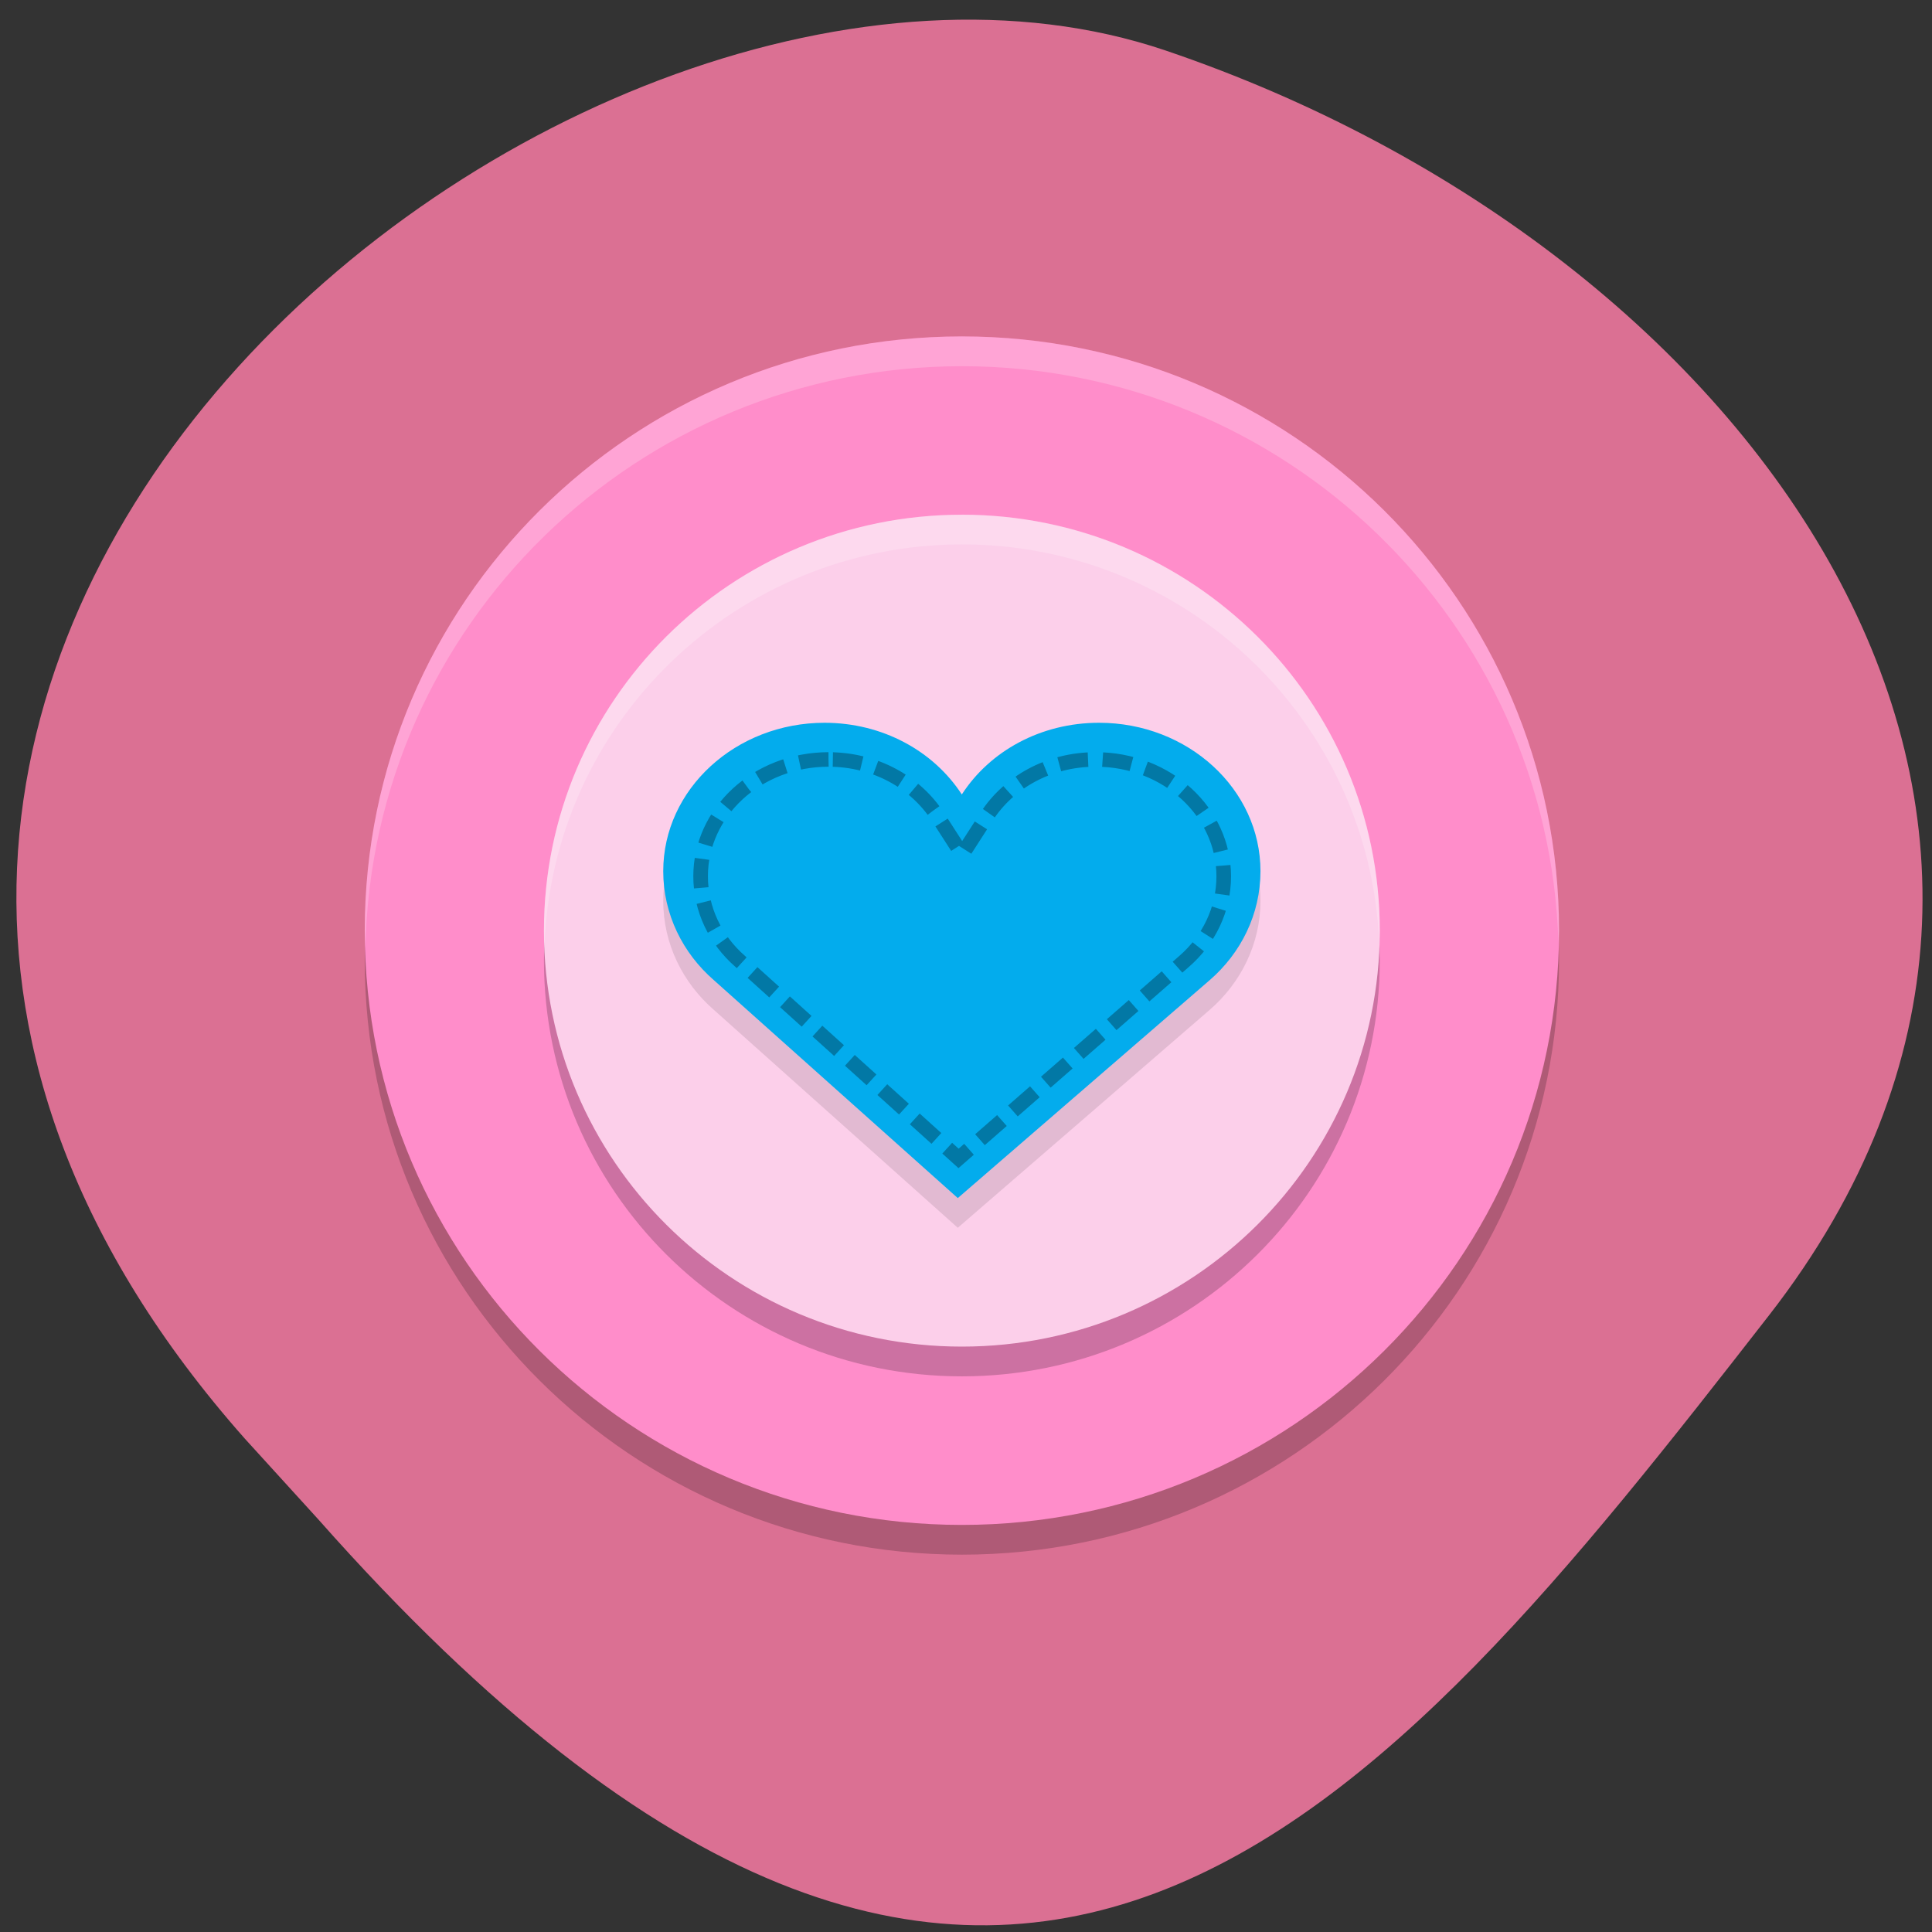<svg xmlns="http://www.w3.org/2000/svg" viewBox="0 0 48 48"><rect x="0" y="0" width="48" height="48" fill="#333333" stroke="none"/><path d="m 6.082 35.742 c -16.977 -19.18 8.152 -39.477 22.875 -34.488 c 14.723 4.992 24.609 19.07 14.996 31.422 c -9.613 12.348 -19.06 24.26 -36.04 5.078" fill="#db7093"/><path d="m 38.734 23.859 c 0 8.156 -6.645 14.766 -14.836 14.766 c -8.191 0 -14.836 -6.609 -14.836 -14.766 c 0 -8.152 6.645 -14.762 14.836 -14.762 c 8.191 0 14.836 6.609 14.836 14.762" fill-opacity="0.2"/><path d="m 38.734 23.12 c 0 8.156 -6.645 14.766 -14.836 14.766 c -8.191 0 -14.836 -6.609 -14.836 -14.766 c 0 -8.152 6.645 -14.762 14.836 -14.762 c 8.191 0 14.836 6.609 14.836 14.762" fill="#ff8dca"/><g fill-opacity="0.2"><path d="m 23.898 8.359 c -8.191 0 -14.836 6.609 -14.836 14.762 c 0.004 0.145 0.008 0.289 0.016 0.43 c 0.168 -8.03 6.754 -14.445 14.82 -14.453 c 8.02 0.004 14.586 6.355 14.82 14.332 c 0.004 -0.102 0.012 -0.203 0.016 -0.309 c 0 -8.152 -6.645 -14.762 -14.836 -14.762" fill="#fff"/><path d="m 34.28 23.859 c 0 5.707 -4.648 10.336 -10.383 10.336 c -5.734 0 -10.383 -4.629 -10.383 -10.336 c 0 -5.707 4.648 -10.332 10.383 -10.332 c 5.734 0 10.383 4.625 10.383 10.332"/></g><path d="m 34.28 23.12 c 0 5.707 -4.648 10.336 -10.383 10.336 c -5.734 0 -10.383 -4.629 -10.383 -10.336 c 0 -5.707 4.648 -10.332 10.383 -10.332 c 5.734 0 10.383 4.625 10.383 10.332" fill="#fccfea"/><path d="m 20.488 18.695 c -2.207 0 -4.01 1.648 -4.01 3.688 c 0 1.063 0.484 2.035 1.258 2.707 l 6.06 5.414 l 6.258 -5.414 c 0.777 -0.672 1.262 -1.645 1.262 -2.707 c 0 -2.039 -1.801 -3.688 -4.01 -3.688 c -1.453 0 -2.715 0.707 -3.41 1.781 c -0.699 -1.074 -1.961 -1.781 -3.414 -1.781" fill-opacity="0.102"/><path d="m 20.488 17.957 c -2.207 0 -4.01 1.648 -4.01 3.688 c 0 1.066 0.484 2.035 1.258 2.707 l 6.06 5.414 l 6.258 -5.414 c 0.777 -0.672 1.262 -1.641 1.262 -2.707 c 0 -2.039 -1.801 -3.688 -4.01 -3.688 c -1.453 0 -2.715 0.707 -3.41 1.781 c -0.699 -1.074 -1.961 -1.781 -3.414 -1.781" fill="#03aced"/><path d="m 19.524 18.24 c -2.407 0.005 -4.282 1.789 -4.282 3.932 c 0 1.122 0.5 2.143 1.322 2.863 l 0.005 0.005 l 7.31 6.631 l 7.557 -6.636 c 0.822 -0.72 1.322 -1.741 1.322 -2.863 c 0 -2.143 -1.88 -3.932 -4.287 -3.932 c -1.585 0 -2.923 0.783 -3.655 1.926 l -0.816 1.275 l -0.816 -1.275 c -0.737 -1.143 -2.07 -1.921 -3.655 -1.926" transform="matrix(0.742 0 0 0.738 6.097 5.407)" stroke-opacity="0.302" stroke-dasharray="0.978 0.489" fill="none" stroke="#000" stroke-width="0.489"/><path d="m 23.898 12.789 c -5.734 0 -10.383 4.625 -10.383 10.332 c 0 0.145 0.004 0.289 0.012 0.434 c 0.168 -5.582 4.758 -10.02 10.371 -10.03 c 5.563 0.004 10.137 4.367 10.367 9.902 c 0.008 -0.102 0.012 -0.207 0.016 -0.309 c 0 -5.707 -4.648 -10.332 -10.383 -10.332" fill="#fff" fill-opacity="0.2"/></svg>